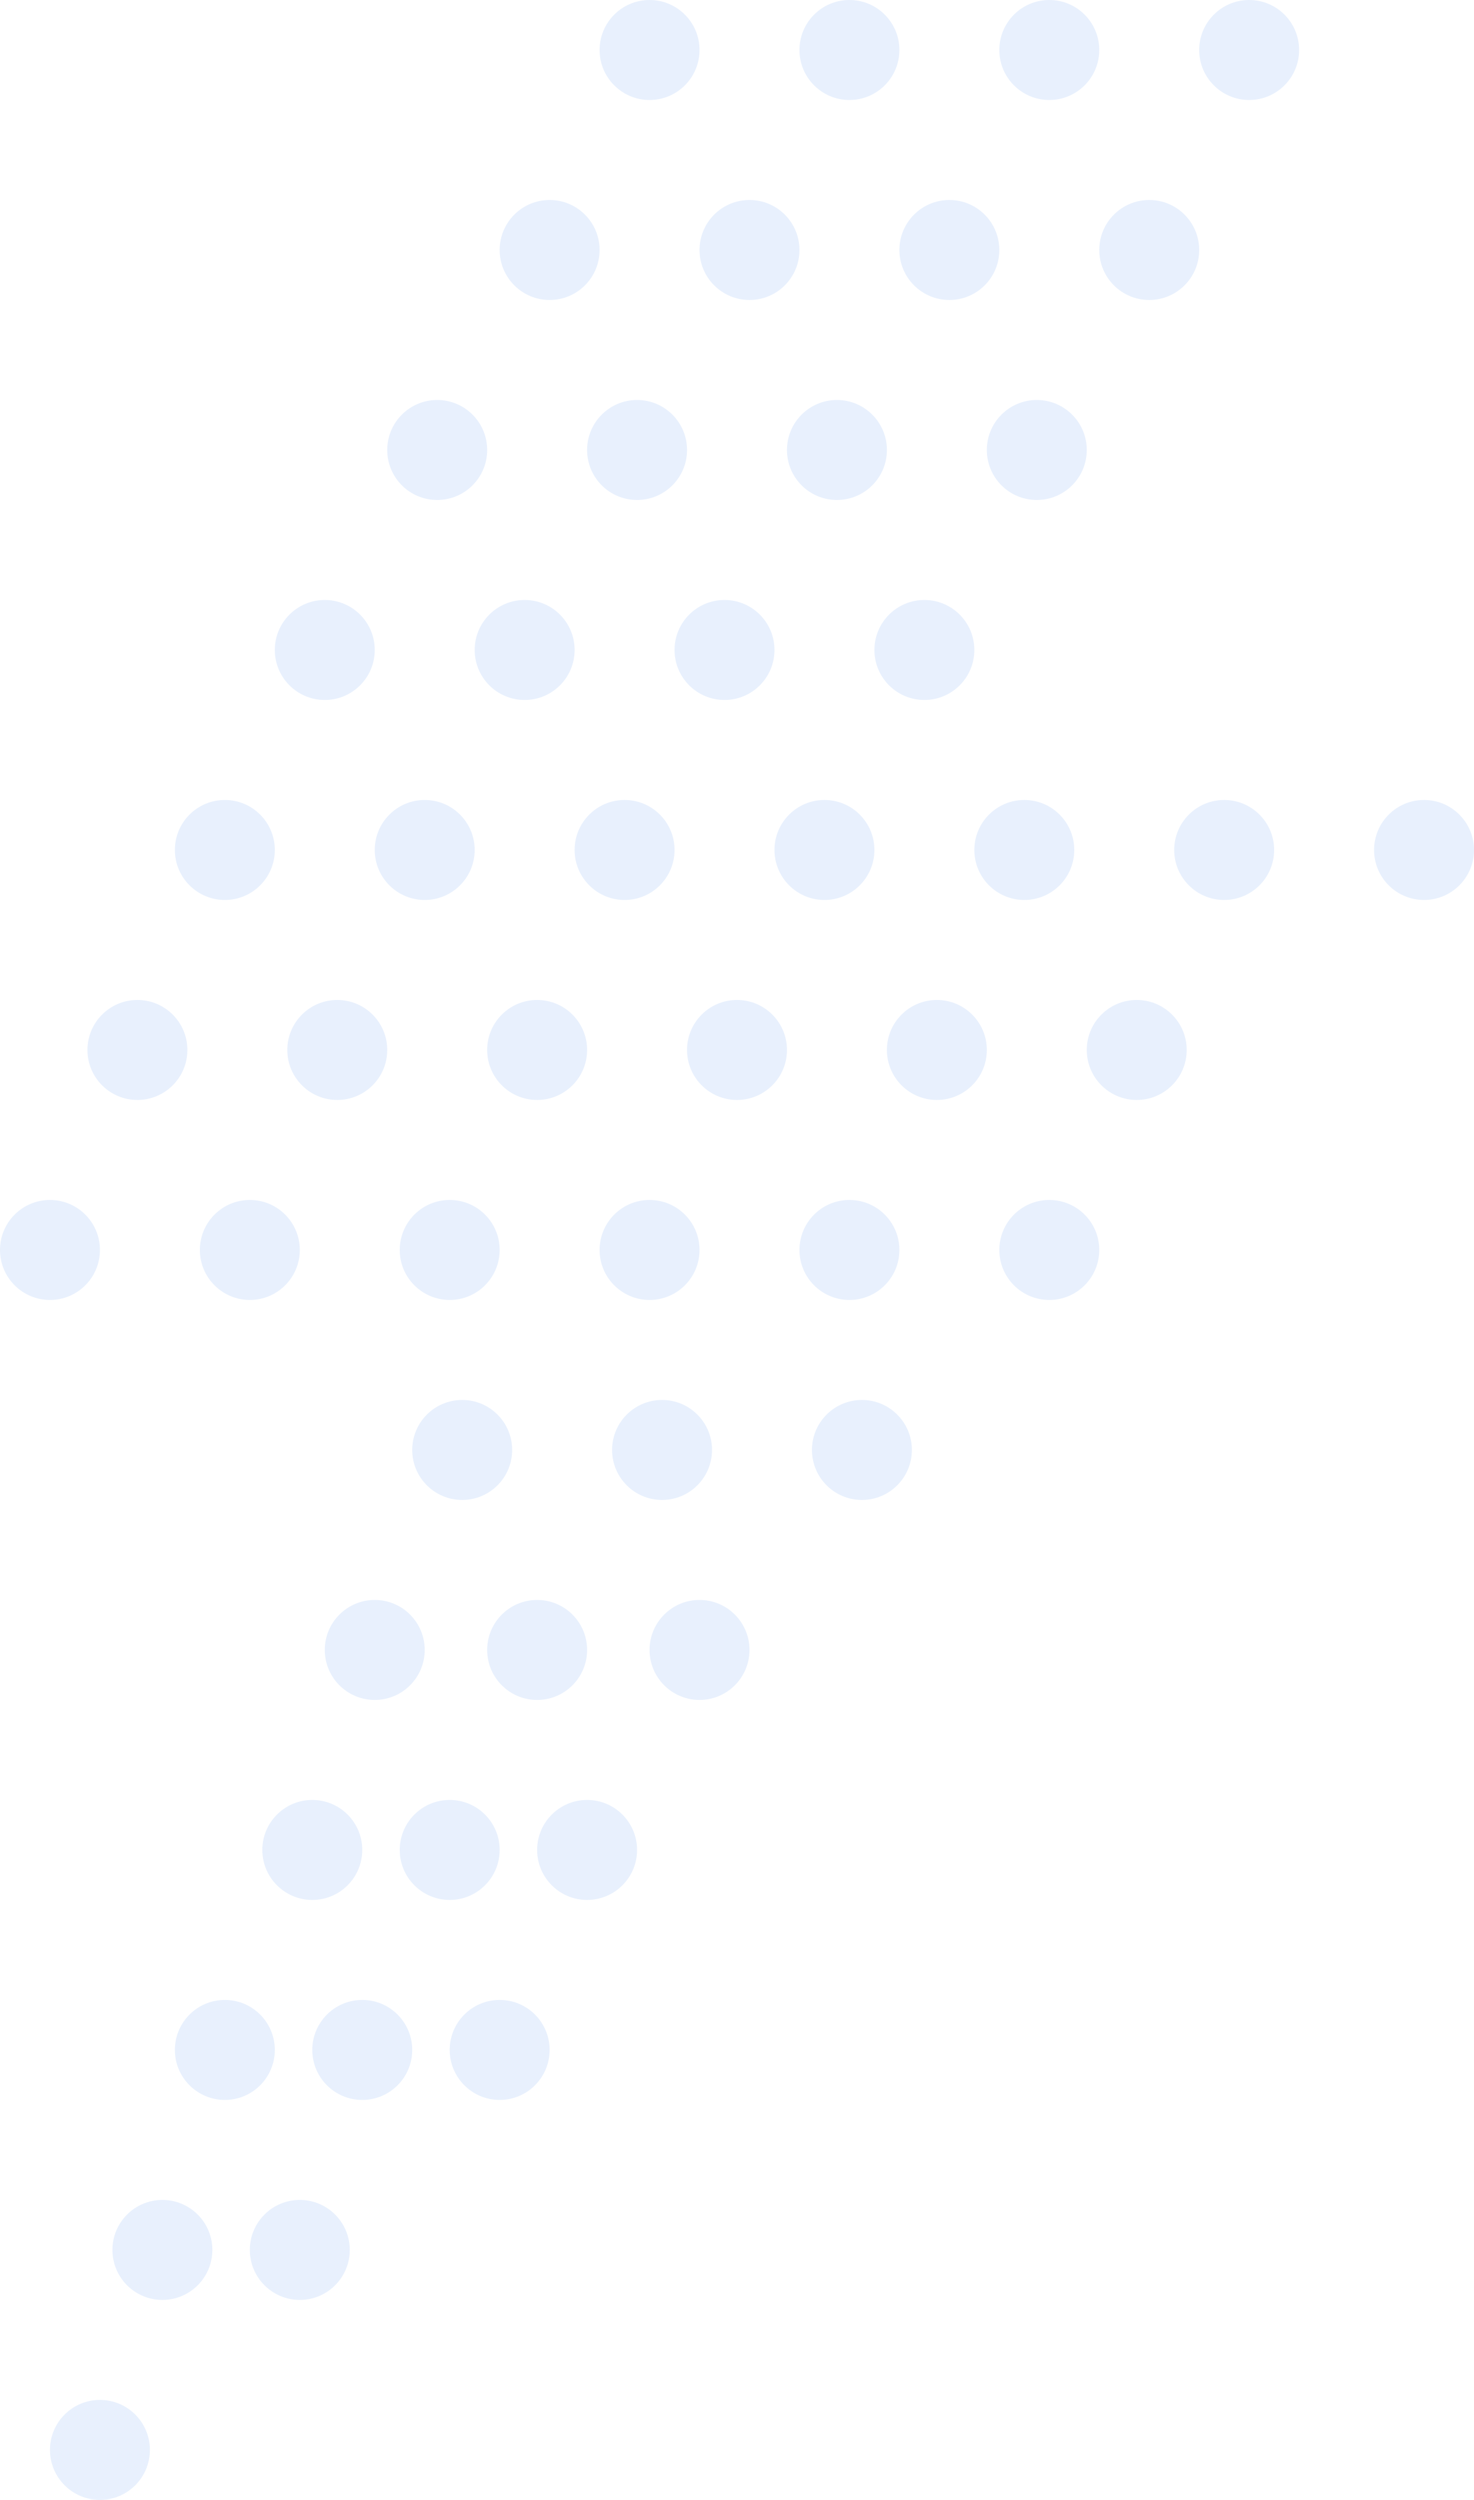 <svg width="148" height="251" viewBox="0 0 148 251" fill="none" xmlns="http://www.w3.org/2000/svg">
<g opacity="0.1">
<path d="M70.237 5.02C70.237 7.792 67.991 10.04 65.22 10.04C62.45 10.04 60.203 7.792 60.203 5.02C60.203 2.248 62.45 0 65.22 0C67.991 0 70.237 2.248 70.237 5.02Z" fill="#1466E7"/>
<path d="M90.305 5.02C90.305 7.792 88.059 10.04 85.288 10.04C82.517 10.04 80.271 7.792 80.271 5.02C80.271 2.248 82.517 0 85.288 0C88.059 0 90.305 2.248 90.305 5.02Z" fill="#1466E7"/>
<path d="M110.373 5.02C110.373 7.792 108.127 10.04 105.356 10.04C102.585 10.04 100.339 7.792 100.339 5.02C100.339 2.248 102.585 0 105.356 0C108.127 0 110.373 2.248 110.373 5.02Z" fill="#1466E7"/>
<path d="M130.441 5.02C130.441 7.792 128.195 10.04 125.424 10.04C122.653 10.04 120.407 7.792 120.407 5.02C120.407 2.248 122.653 0 125.424 0C128.195 0 130.441 2.248 130.441 5.02Z" fill="#1466E7"/>
<path d="M51.424 145.58C51.424 148.352 49.178 150.6 46.407 150.6C43.636 150.6 41.39 148.352 41.39 145.58C41.39 142.808 43.636 140.56 46.407 140.56C49.178 140.56 51.424 142.808 51.424 145.58Z" fill="#1466E7"/>
<path d="M71.492 145.58C71.492 148.352 69.245 150.6 66.475 150.6C63.704 150.6 61.458 148.352 61.458 145.58C61.458 142.808 63.704 140.56 66.475 140.56C69.245 140.56 71.492 142.808 71.492 145.58Z" fill="#1466E7"/>
<path d="M91.559 145.58C91.559 148.352 89.313 150.6 86.542 150.6C83.772 150.6 81.525 148.352 81.525 145.58C81.525 142.808 83.772 140.56 86.542 140.56C89.313 140.56 91.559 142.808 91.559 145.58Z" fill="#1466E7"/>
<path d="M42.644 165.66C42.644 168.432 40.398 170.68 37.627 170.68C34.856 170.68 32.61 168.432 32.61 165.66C32.61 162.888 34.856 160.64 37.627 160.64C40.398 160.64 42.644 162.888 42.644 165.66Z" fill="#1466E7"/>
<path d="M58.949 165.66C58.949 168.432 56.703 170.68 53.932 170.68C51.161 170.68 48.915 168.432 48.915 165.66C48.915 162.888 51.161 160.64 53.932 160.64C56.703 160.64 58.949 162.888 58.949 165.66Z" fill="#1466E7"/>
<path d="M75.254 165.66C75.254 168.432 73.008 170.68 70.237 170.68C67.466 170.68 65.22 168.432 65.22 165.66C65.22 162.888 67.466 160.64 70.237 160.64C73.008 160.64 75.254 162.888 75.254 165.66Z" fill="#1466E7"/>
<path d="M36.373 185.74C36.373 188.512 34.127 190.76 31.356 190.76C28.585 190.76 26.339 188.512 26.339 185.74C26.339 182.968 28.585 180.72 31.356 180.72C34.127 180.72 36.373 182.968 36.373 185.74Z" fill="#1466E7"/>
<path d="M50.169 185.74C50.169 188.512 47.923 190.76 45.153 190.76C42.382 190.76 40.136 188.512 40.136 185.74C40.136 182.968 42.382 180.72 45.153 180.72C47.923 180.72 50.169 182.968 50.169 185.74Z" fill="#1466E7"/>
<path d="M63.966 185.74C63.966 188.512 61.72 190.76 58.949 190.76C56.178 190.76 53.932 188.512 53.932 185.74C53.932 182.968 56.178 180.72 58.949 180.72C61.72 180.72 63.966 182.968 63.966 185.74Z" fill="#1466E7"/>
<path d="M27.593 205.82C27.593 208.592 25.347 210.84 22.576 210.84C19.805 210.84 17.559 208.592 17.559 205.82C17.559 203.048 19.805 200.8 22.576 200.8C25.347 200.8 27.593 203.048 27.593 205.82Z" fill="#1466E7"/>
<path d="M41.39 205.82C41.39 208.592 39.144 210.84 36.373 210.84C33.602 210.84 31.356 208.592 31.356 205.82C31.356 203.048 33.602 200.8 36.373 200.8C39.144 200.8 41.39 203.048 41.39 205.82Z" fill="#1466E7"/>
<path d="M55.186 205.82C55.186 208.592 52.94 210.84 50.169 210.84C47.399 210.84 45.153 208.592 45.153 205.82C45.153 203.048 47.399 200.8 50.169 200.8C52.94 200.8 55.186 203.048 55.186 205.82Z" fill="#1466E7"/>
<path d="M21.322 225.9C21.322 228.672 19.076 230.92 16.305 230.92C13.534 230.92 11.288 228.672 11.288 225.9C11.288 223.128 13.534 220.88 16.305 220.88C19.076 220.88 21.322 223.128 21.322 225.9Z" fill="#1466E7"/>
<path d="M35.119 225.9C35.119 228.672 32.873 230.92 30.102 230.92C27.331 230.92 25.085 228.672 25.085 225.9C25.085 223.128 27.331 220.88 30.102 220.88C32.873 220.88 35.119 223.128 35.119 225.9Z" fill="#1466E7"/>
<path d="M15.051 245.98C15.051 248.752 12.805 251 10.034 251C7.263 251 5.017 248.752 5.017 245.98C5.017 243.208 7.263 240.96 10.034 240.96C12.805 240.96 15.051 243.208 15.051 245.98Z" fill="#1466E7"/>
<path d="M60.203 25.1C60.203 27.872 57.957 30.12 55.186 30.12C52.416 30.12 50.169 27.872 50.169 25.1C50.169 22.328 52.416 20.08 55.186 20.08C57.957 20.08 60.203 22.328 60.203 25.1Z" fill="#1466E7"/>
<path d="M80.271 25.1C80.271 27.872 78.025 30.12 75.254 30.12C72.484 30.12 70.237 27.872 70.237 25.1C70.237 22.328 72.484 20.08 75.254 20.08C78.025 20.08 80.271 22.328 80.271 25.1Z" fill="#1466E7"/>
<path d="M100.339 25.1C100.339 27.872 98.093 30.12 95.322 30.12C92.551 30.12 90.305 27.872 90.305 25.1C90.305 22.328 92.551 20.08 95.322 20.08C98.093 20.08 100.339 22.328 100.339 25.1Z" fill="#1466E7"/>
<path d="M120.407 25.1C120.407 27.872 118.161 30.12 115.39 30.12C112.619 30.12 110.373 27.872 110.373 25.1C110.373 22.328 112.619 20.08 115.39 20.08C118.161 20.08 120.407 22.328 120.407 25.1Z" fill="#1466E7"/>
<path d="M48.915 45.18C48.915 47.953 46.669 50.2 43.898 50.2C41.127 50.2 38.881 47.953 38.881 45.18C38.881 42.407 41.127 40.16 43.898 40.16C46.669 40.16 48.915 42.407 48.915 45.18Z" fill="#1466E7"/>
<path d="M68.983 45.18C68.983 47.953 66.737 50.2 63.966 50.2C61.195 50.2 58.949 47.953 58.949 45.18C58.949 42.407 61.195 40.16 63.966 40.16C66.737 40.16 68.983 42.407 68.983 45.18Z" fill="#1466E7"/>
<path d="M89.051 45.18C89.051 47.953 86.805 50.2 84.034 50.2C81.263 50.2 79.017 47.953 79.017 45.18C79.017 42.407 81.263 40.16 84.034 40.16C86.805 40.16 89.051 42.407 89.051 45.18Z" fill="#1466E7"/>
<path d="M109.119 45.18C109.119 47.953 106.872 50.2 104.102 50.2C101.331 50.2 99.085 47.953 99.085 45.18C99.085 42.407 101.331 40.16 104.102 40.16C106.872 40.16 109.119 42.407 109.119 45.18Z" fill="#1466E7"/>
<path d="M37.627 65.26C37.627 68.032 35.381 70.28 32.61 70.28C29.839 70.28 27.593 68.032 27.593 65.26C27.593 62.487 29.839 60.24 32.61 60.24C35.381 60.24 37.627 62.487 37.627 65.26Z" fill="#1466E7"/>
<path d="M57.695 65.26C57.695 68.032 55.449 70.28 52.678 70.28C49.907 70.28 47.661 68.032 47.661 65.26C47.661 62.487 49.907 60.24 52.678 60.24C55.449 60.24 57.695 62.487 57.695 65.26Z" fill="#1466E7"/>
<path d="M77.763 65.26C77.763 68.032 75.516 70.28 72.746 70.28C69.975 70.28 67.729 68.032 67.729 65.26C67.729 62.487 69.975 60.24 72.746 60.24C75.516 60.24 77.763 62.487 77.763 65.26Z" fill="#1466E7"/>
<path d="M97.831 65.26C97.831 68.032 95.584 70.28 92.814 70.28C90.043 70.28 87.797 68.032 87.797 65.26C87.797 62.487 90.043 60.24 92.814 60.24C95.584 60.24 97.831 62.487 97.831 65.26Z" fill="#1466E7"/>
<path d="M27.593 85.34C27.593 88.112 25.347 90.36 22.576 90.36C19.805 90.36 17.559 88.112 17.559 85.34C17.559 82.567 19.805 80.32 22.576 80.32C25.347 80.32 27.593 82.567 27.593 85.34Z" fill="#1466E7"/>
<path d="M47.661 85.34C47.661 88.112 45.415 90.36 42.644 90.36C39.873 90.36 37.627 88.112 37.627 85.34C37.627 82.567 39.873 80.32 42.644 80.32C45.415 80.32 47.661 82.567 47.661 85.34Z" fill="#1466E7"/>
<path d="M67.729 85.34C67.729 88.112 65.483 90.36 62.712 90.36C59.941 90.36 57.695 88.112 57.695 85.34C57.695 82.567 59.941 80.32 62.712 80.32C65.483 80.32 67.729 82.567 67.729 85.34Z" fill="#1466E7"/>
<path d="M87.797 85.34C87.797 88.112 85.55 90.36 82.78 90.36C80.009 90.36 77.763 88.112 77.763 85.34C77.763 82.567 80.009 80.32 82.78 80.32C85.55 80.32 87.797 82.567 87.797 85.34Z" fill="#1466E7"/>
<path d="M107.864 85.34C107.864 88.112 105.618 90.36 102.847 90.36C100.077 90.36 97.831 88.112 97.831 85.34C97.831 82.567 100.077 80.32 102.847 80.32C105.618 80.32 107.864 82.567 107.864 85.34Z" fill="#1466E7"/>
<path d="M127.932 85.34C127.932 88.112 125.686 90.36 122.915 90.36C120.144 90.36 117.898 88.112 117.898 85.34C117.898 82.567 120.144 80.32 122.915 80.32C125.686 80.32 127.932 82.567 127.932 85.34Z" fill="#1466E7"/>
<path d="M148 85.34C148 88.112 145.754 90.36 142.983 90.36C140.212 90.36 137.966 88.112 137.966 85.34C137.966 82.567 140.212 80.32 142.983 80.32C145.754 80.32 148 82.567 148 85.34Z" fill="#1466E7"/>
<path d="M18.814 105.42C18.814 108.192 16.567 110.44 13.797 110.44C11.026 110.44 8.78 108.192 8.78 105.42C8.78 102.648 11.026 100.4 13.797 100.4C16.567 100.4 18.814 102.648 18.814 105.42Z" fill="#1466E7"/>
<path d="M38.881 105.42C38.881 108.192 36.635 110.44 33.864 110.44C31.094 110.44 28.848 108.192 28.848 105.42C28.848 102.648 31.094 100.4 33.864 100.4C36.635 100.4 38.881 102.648 38.881 105.42Z" fill="#1466E7"/>
<path d="M58.949 105.42C58.949 108.192 56.703 110.44 53.932 110.44C51.161 110.44 48.915 108.192 48.915 105.42C48.915 102.648 51.161 100.4 53.932 100.4C56.703 100.4 58.949 102.648 58.949 105.42Z" fill="#1466E7"/>
<path d="M79.017 105.42C79.017 108.192 76.771 110.44 74 110.44C71.229 110.44 68.983 108.192 68.983 105.42C68.983 102.648 71.229 100.4 74 100.4C76.771 100.4 79.017 102.648 79.017 105.42Z" fill="#1466E7"/>
<path d="M99.085 105.42C99.085 108.192 96.839 110.44 94.068 110.44C91.297 110.44 89.051 108.192 89.051 105.42C89.051 102.648 91.297 100.4 94.068 100.4C96.839 100.4 99.085 102.648 99.085 105.42Z" fill="#1466E7"/>
<path d="M119.153 105.42C119.153 108.192 116.906 110.44 114.136 110.44C111.365 110.44 109.119 108.192 109.119 105.42C109.119 102.648 111.365 100.4 114.136 100.4C116.906 100.4 119.153 102.648 119.153 105.42Z" fill="#1466E7"/>
<path d="M10.034 125.5C10.034 128.272 7.788 130.52 5.017 130.52C2.246 130.52 0 128.272 0 125.5C0 122.728 2.246 120.48 5.017 120.48C7.788 120.48 10.034 122.728 10.034 125.5Z" fill="#1466E7"/>
<path d="M30.102 125.5C30.102 128.272 27.855 130.52 25.085 130.52C22.314 130.52 20.068 128.272 20.068 125.5C20.068 122.728 22.314 120.48 25.085 120.48C27.855 120.48 30.102 122.728 30.102 125.5Z" fill="#1466E7"/>
<path d="M50.169 125.5C50.169 128.272 47.923 130.52 45.153 130.52C42.382 130.52 40.136 128.272 40.136 125.5C40.136 122.728 42.382 120.48 45.153 120.48C47.923 120.48 50.169 122.728 50.169 125.5Z" fill="#1466E7"/>
<path d="M70.237 125.5C70.237 128.272 67.991 130.52 65.22 130.52C62.45 130.52 60.203 128.272 60.203 125.5C60.203 122.728 62.45 120.48 65.22 120.48C67.991 120.48 70.237 122.728 70.237 125.5Z" fill="#1466E7"/>
<path d="M90.305 125.5C90.305 128.272 88.059 130.52 85.288 130.52C82.517 130.52 80.271 128.272 80.271 125.5C80.271 122.728 82.517 120.48 85.288 120.48C88.059 120.48 90.305 122.728 90.305 125.5Z" fill="#1466E7"/>
<path d="M110.373 125.5C110.373 128.272 108.127 130.52 105.356 130.52C102.585 130.52 100.339 128.272 100.339 125.5C100.339 122.728 102.585 120.48 105.356 120.48C108.127 120.48 110.373 122.728 110.373 125.5Z" fill="#1466E7"/>
</g>
</svg>
